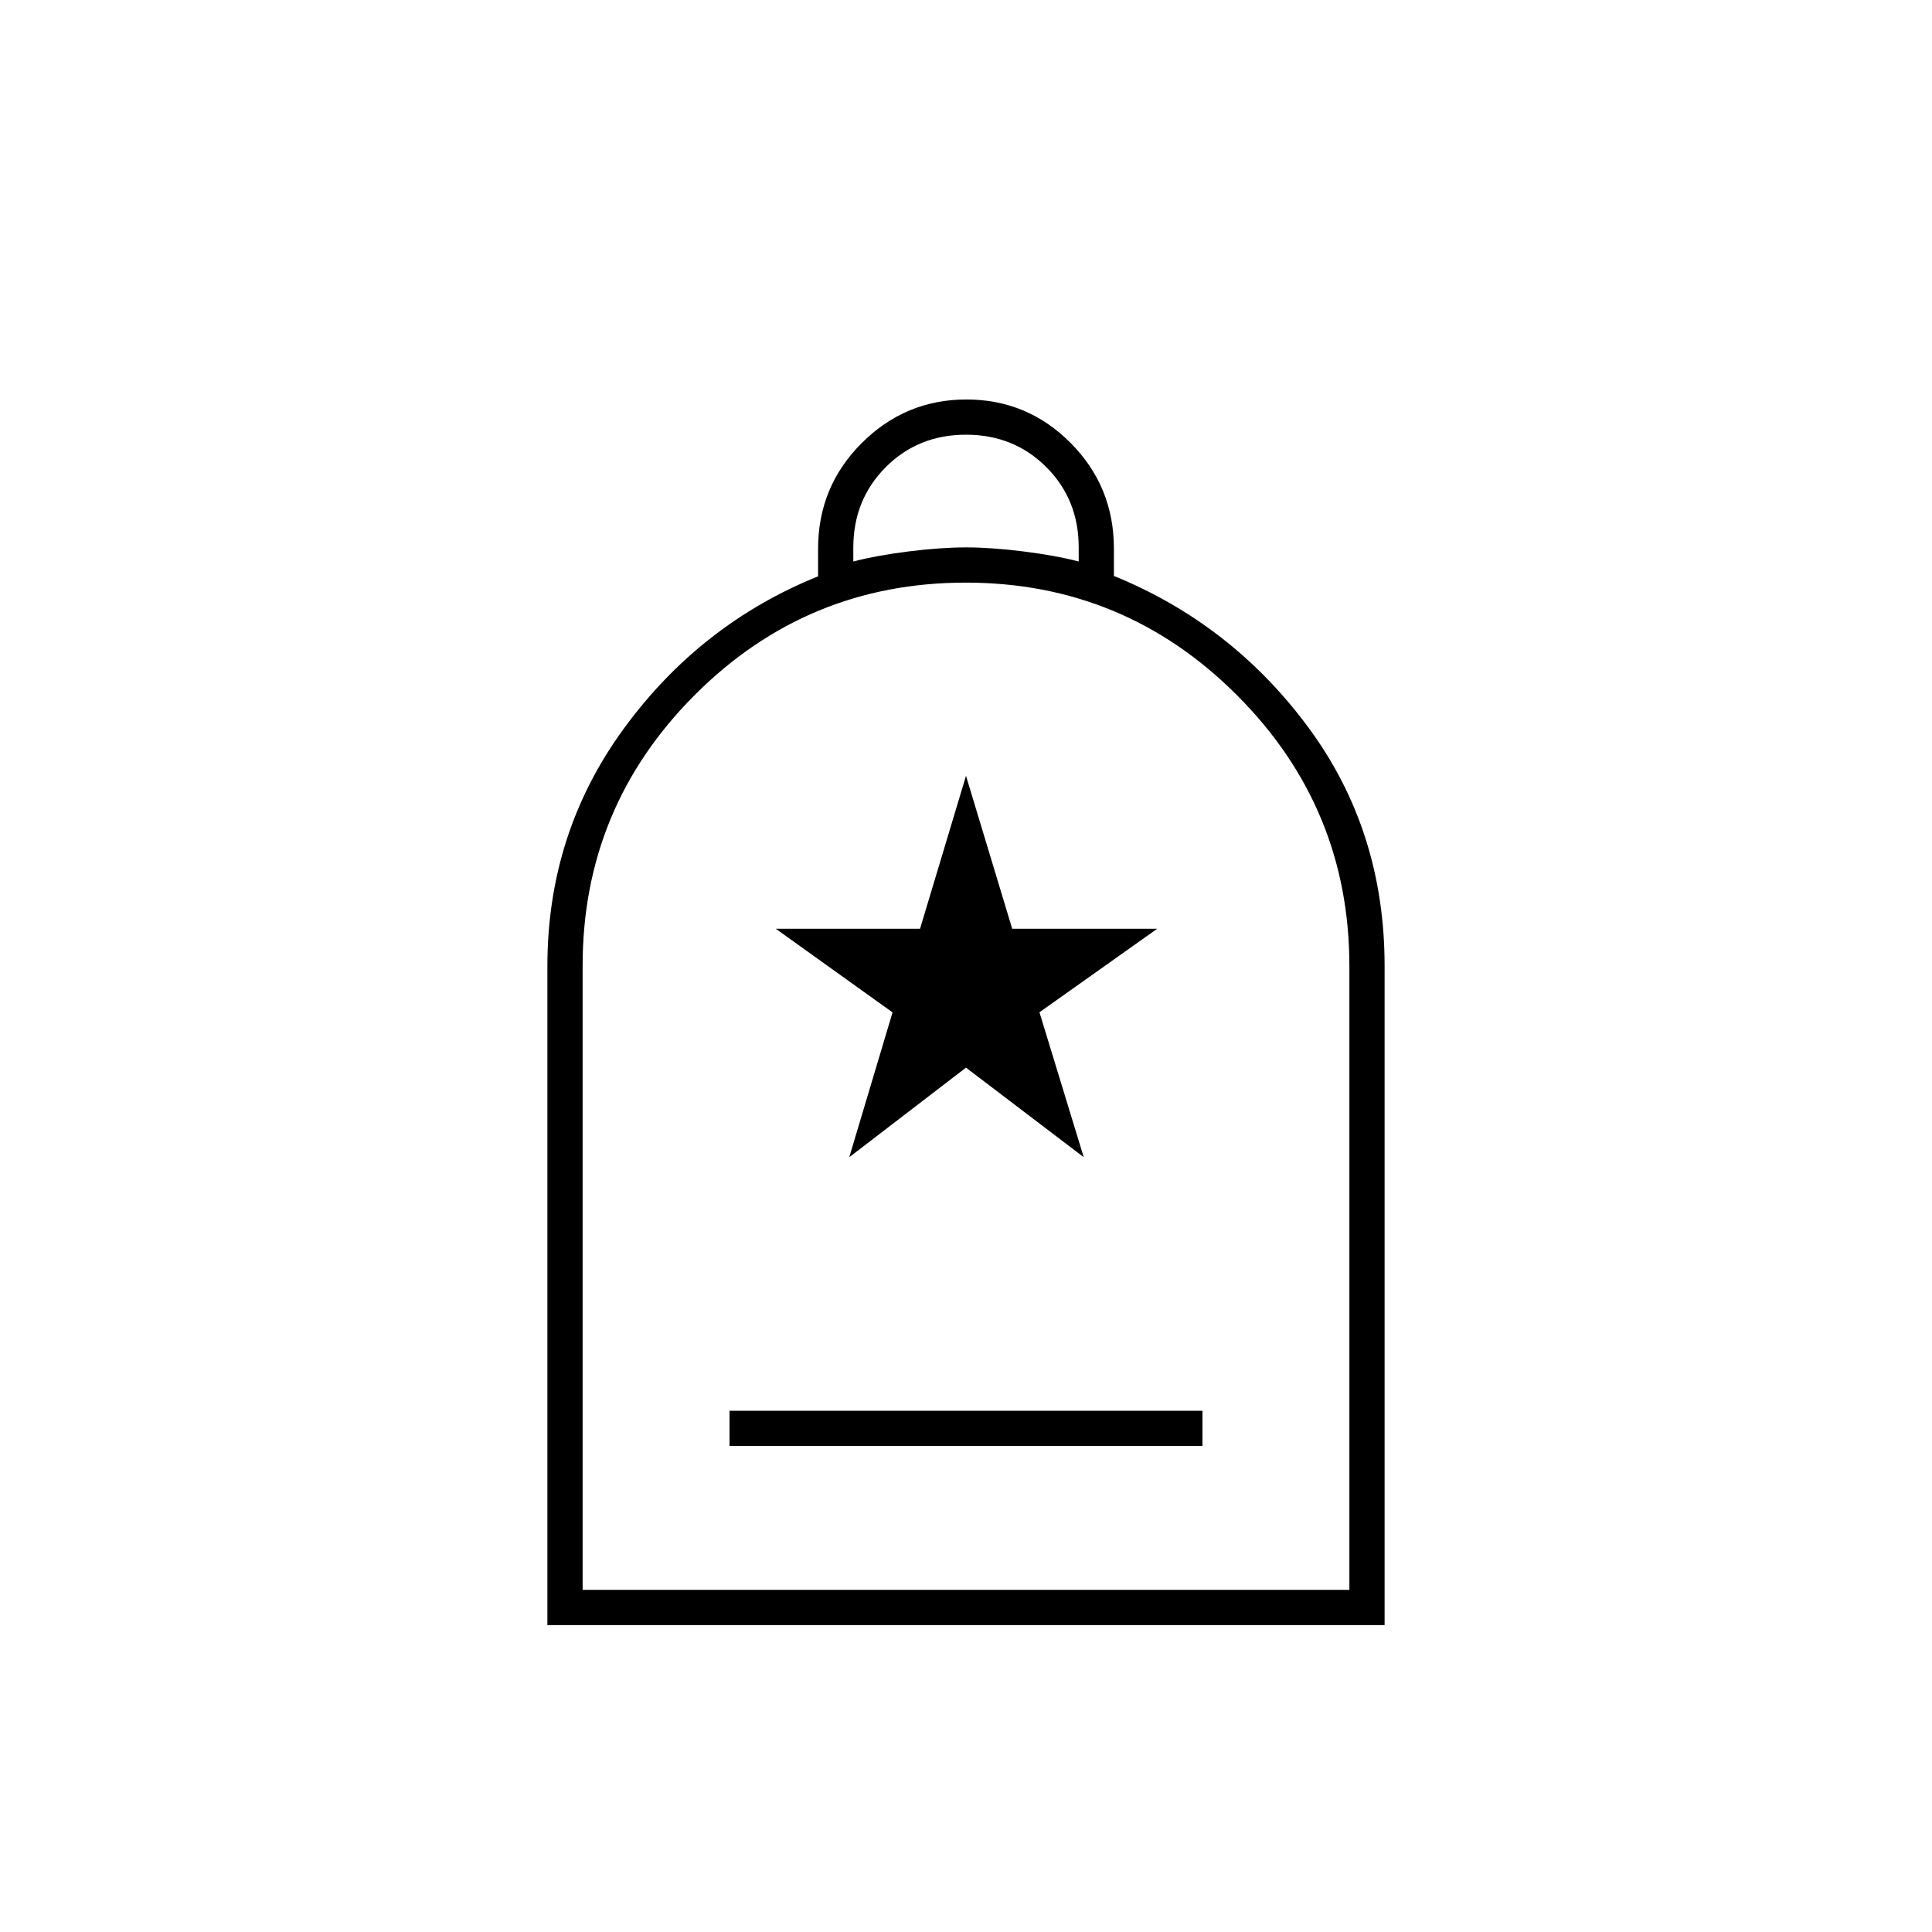 <svg xmlns="http://www.w3.org/2000/svg" height="20" viewBox="0 -960 960 960" width="20"><path d="M362.5-241.5h235V-259h-235v17.5Zm-90.5 89V-480q0-66 38-118t96.5-75.622v-13.68q0-30.906 21.706-52.552t52-21.646q30.294 0 51.794 21.626 21.5 21.626 21.5 52.505v13.558Q612-650 650-598.701T688-480v327.5H272Zm17.5-17.5h381v-309.985q0-78.695-55.89-134.605-55.889-55.91-134.75-55.91-78.86 0-134.61 55.804-55.75 55.803-55.75 134.542V-170ZM424-681q11.5-3 27.5-5t28.5-2q12.5 0 28.5 2t27.5 5v-7q0-23.8-16.1-39.9Q503.8-744 480-744q-23.8 0-39.9 16.152-16.1 16.153-16.1 40.03V-681ZM289.5-170h381-381ZM422-385l58-44.5 58.5 44.5-22-72 58.5-41.5h-72.042L480-574.5l-22.838 76H385.5l58 41.552L422-385Z"/></svg>